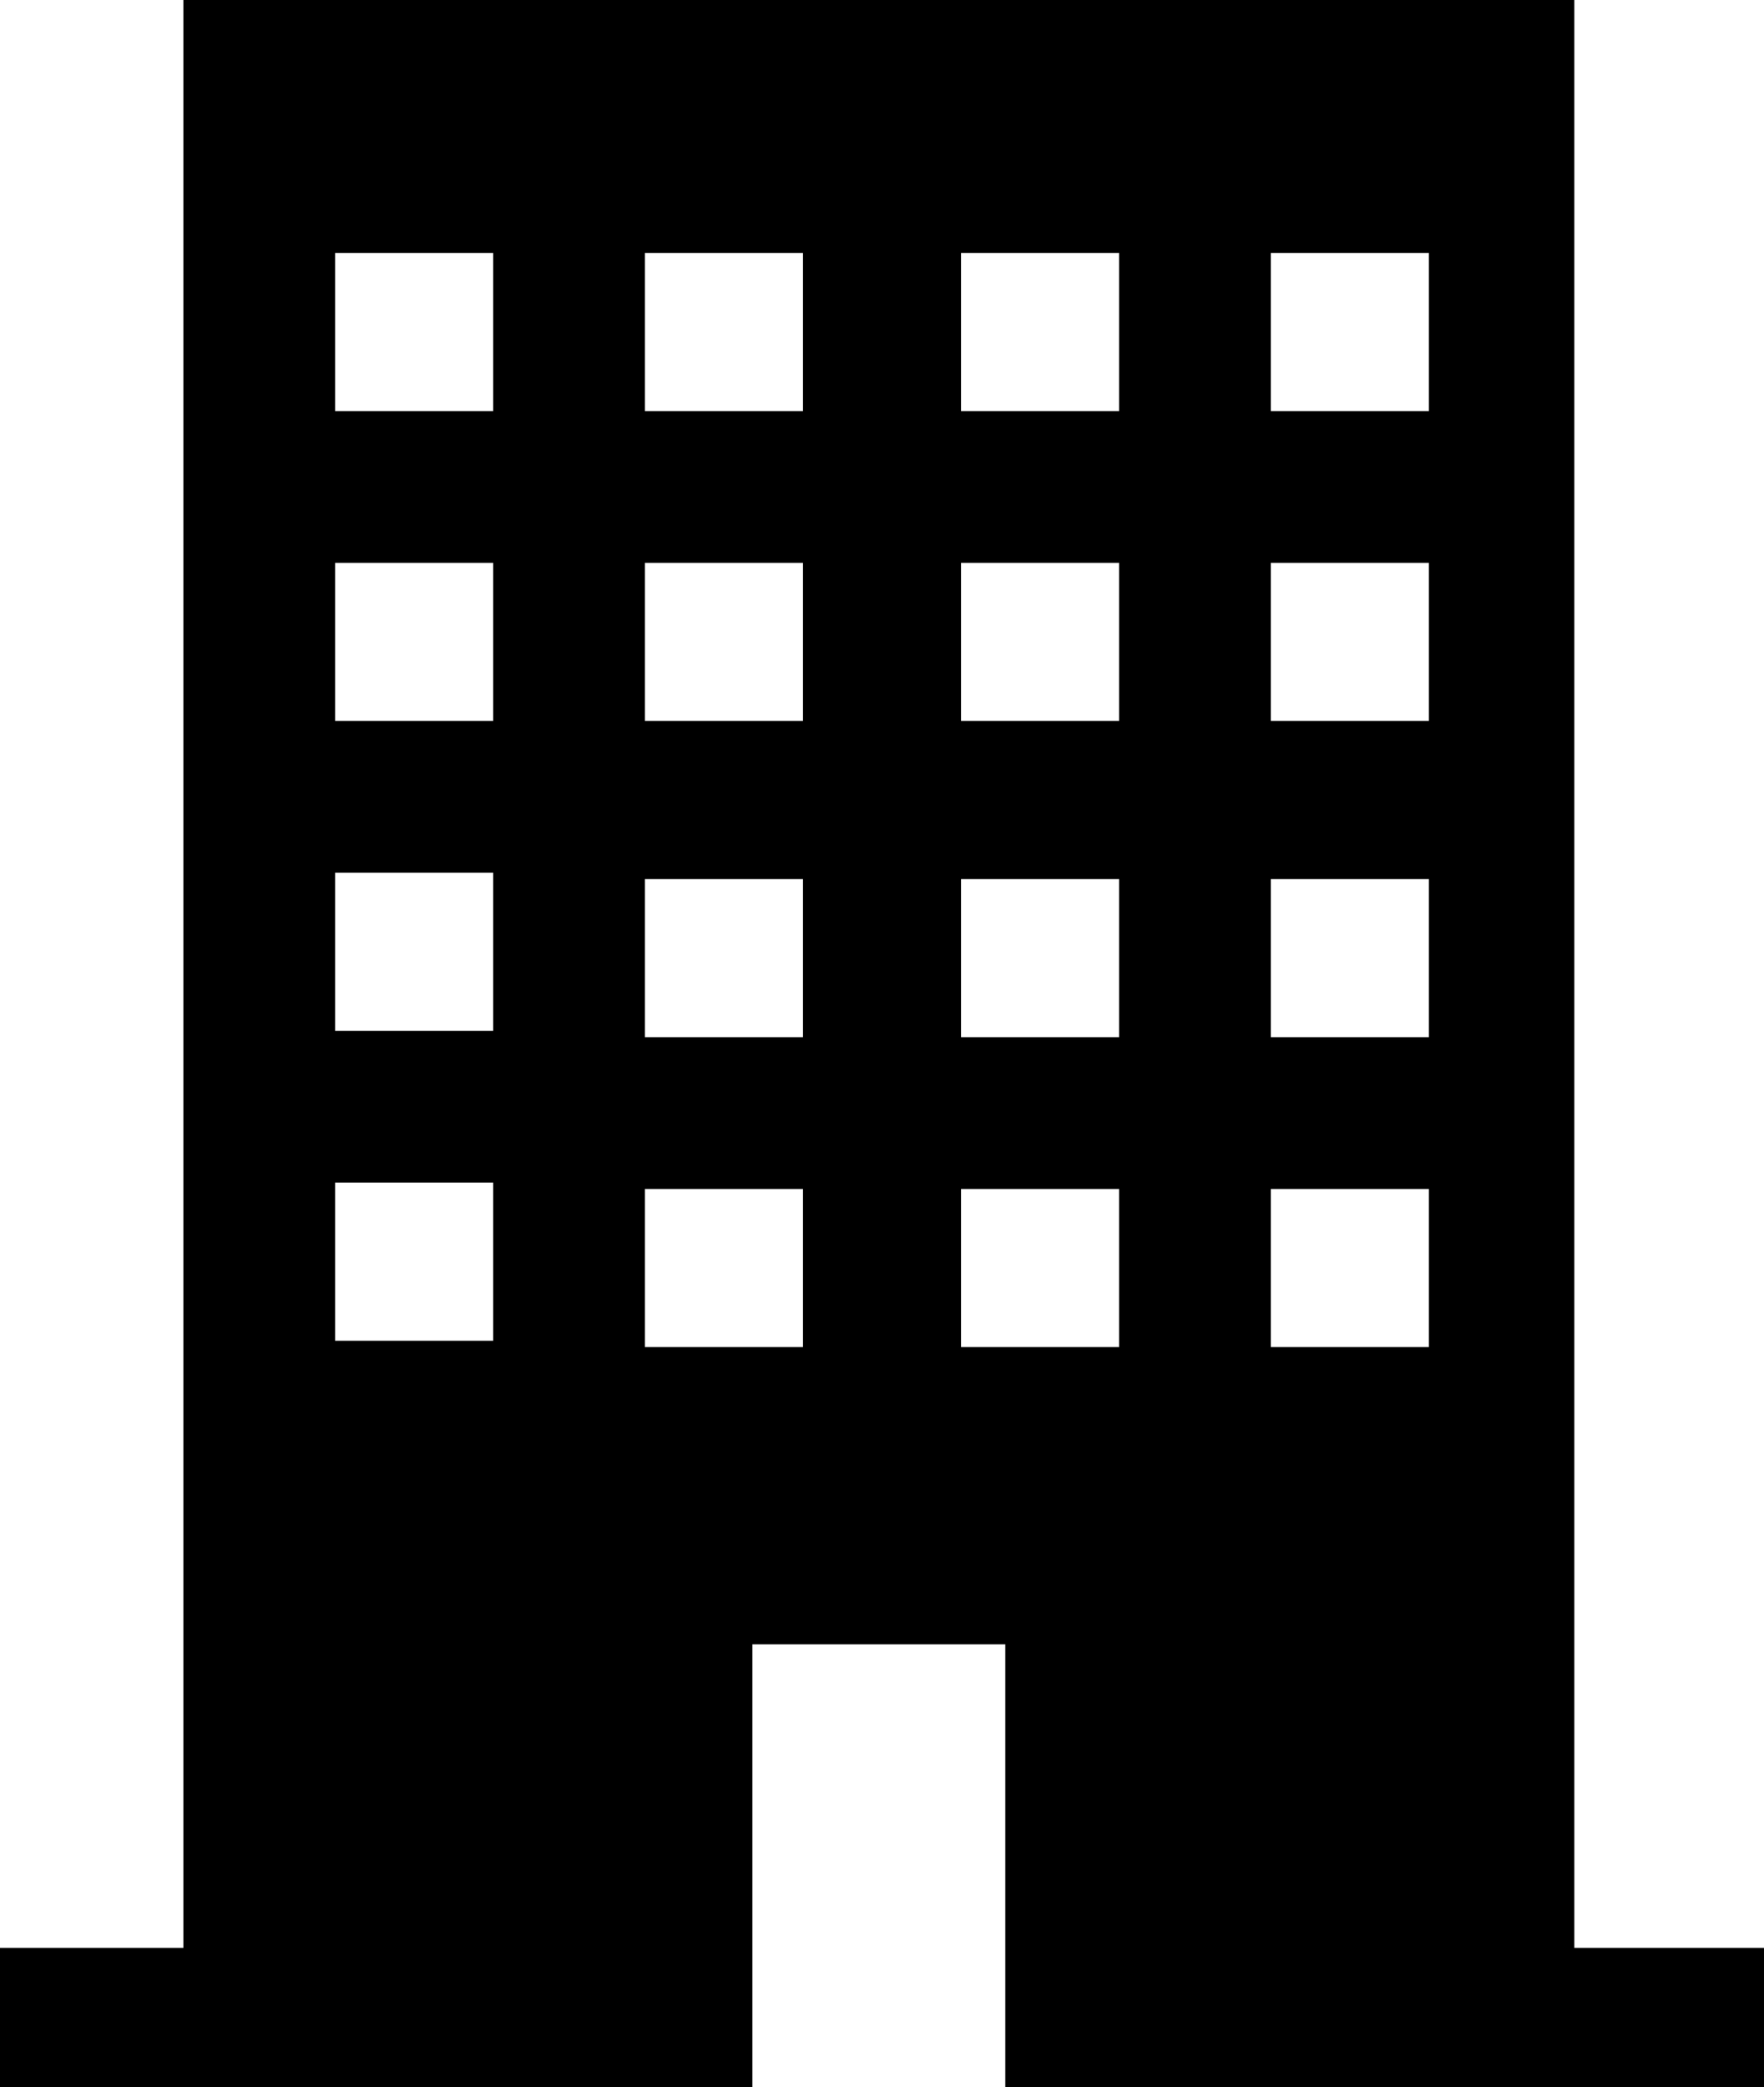 <?xml version="1.0" encoding="utf-8"?>
<!-- Generator: Adobe Illustrator 22.1.0, SVG Export Plug-In . SVG Version: 6.00 Build 0)  -->
<svg version="1.1" id="Layer_1" xmlns="http://www.w3.org/2000/svg" xmlns:xlink="http://www.w3.org/1999/xlink" x="0px" y="0px"
	 viewBox="0 0 27.9 33" style="enable-background:new 0 0 27.9 33;" xml:space="preserve">
<style type="text/css">
	.st0{fill:none;}
</style>
<title>address</title>
<g>
	<rect x="15.2" y="4" class="st0" width="2.5" height="2.5"/>
	<rect x="20.1" y="18.8" class="st0" width="2.5" height="2.5"/>
	<rect x="15.2" y="8.9" class="st0" width="2.5" height="2.5"/>
	<rect x="15.2" y="13.9" class="st0" width="2.5" height="2.5"/>
	<rect x="5.3" y="4" class="st0" width="2.5" height="2.5"/>
	<rect x="20.1" y="4" class="st0" width="2.5" height="2.5"/>
	<rect x="20.1" y="13.9" class="st0" width="2.5" height="2.5"/>
	<rect x="20.1" y="8.9" class="st0" width="2.5" height="2.5"/>
	<rect x="10.2" y="13.9" class="st0" width="2.5" height="2.5"/>
	<rect x="15.2" y="18.8" class="st0" width="2.5" height="2.5"/>
	<rect x="5.3" y="8.9" class="st0" width="2.5" height="2.5"/>
	<rect x="10.2" y="4" class="st0" width="2.5" height="2.5"/>
	<rect x="5.3" y="18.7" class="st0" width="2.5" height="2.5"/>
	<rect x="5.3" y="13.8" class="st0" width="2.5" height="2.5"/>
	<rect x="10.2" y="18.8" class="st0" width="2.5" height="2.5"/>
	<rect x="10.2" y="8.9" class="st0" width="2.5" height="2.5"/>
	<path d="M24.9,30.8V0h-22v30.8H0V33h2.9h2h5h2v-2.2V26h4v4.8V33h2h5h2h3v-2.2H24.9z M20.1,4h2.5v2.5h-2.5V4z M20.1,8.9h2.5v2.5
		h-2.5V8.9z M20.1,13.9h2.5v2.5h-2.5V13.9z M20.1,18.8h2.5v2.5h-2.5V18.8z M15.2,4h2.5v2.5h-2.5V4z M15.2,8.9h2.5v2.5h-2.5V8.9z
		 M15.2,13.9h2.5v2.5h-2.5V13.9z M5.3,4h2.5v2.5H5.3V4z M5.3,8.9h2.5v2.5H5.3V8.9z M5.3,13.8h2.5v2.5H5.3V13.8z M5.3,18.7h2.5v2.5
		H5.3V18.7z M12.7,21.3h-2.5v-2.5h2.5V21.3z M12.7,16.4h-2.5v-2.5h2.5V16.4z M12.7,11.4h-2.5V8.9h2.5V11.4z M12.7,6.5h-2.5V4h2.5
		V6.5z M15.2,21.3v-2.5h2.5v2.5H15.2z"/>
</g>
</svg>

